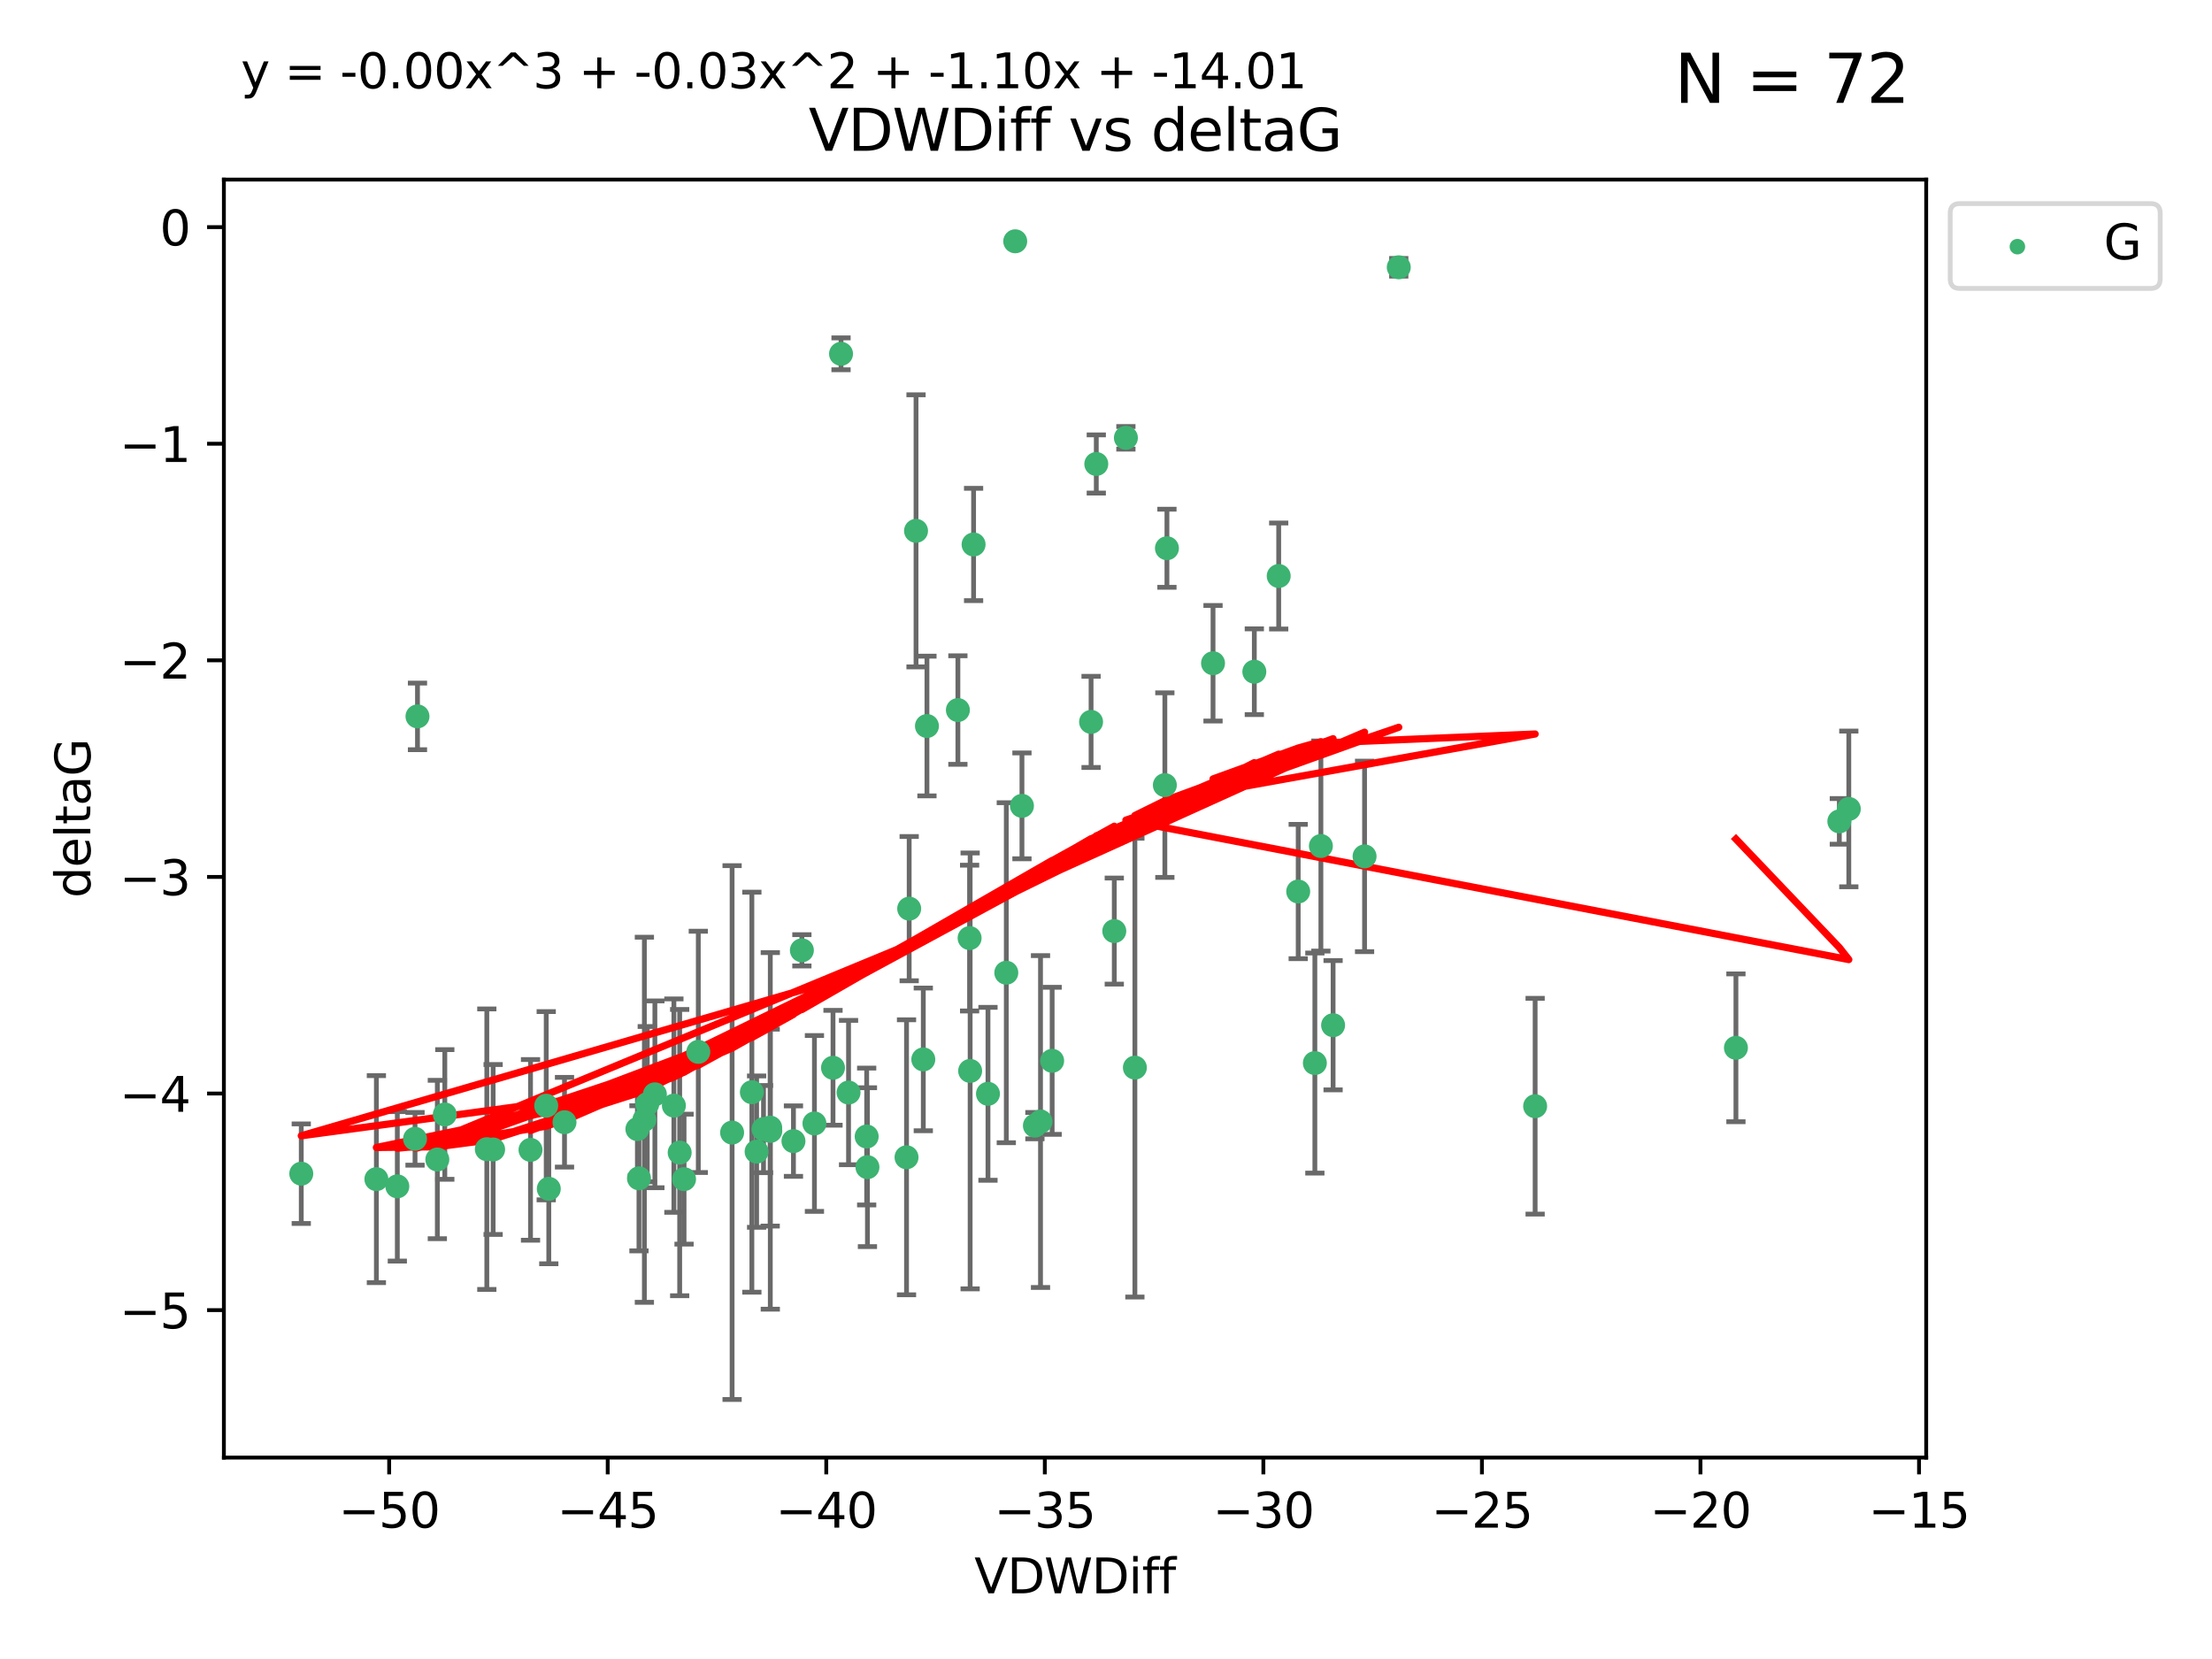 <?xml version="1.0" encoding="utf-8" standalone="no"?>
<!DOCTYPE svg PUBLIC "-//W3C//DTD SVG 1.1//EN"
  "http://www.w3.org/Graphics/SVG/1.1/DTD/svg11.dtd">
<svg xmlns:xlink="http://www.w3.org/1999/xlink" width="460.8pt" height="345.6pt" viewBox="0 0 460.8 345.6" xmlns="http://www.w3.org/2000/svg" version="1.1">
 <defs>
  <style type="text/css">*{stroke-linejoin: round; stroke-linecap: butt}</style>
 </defs>
 <g id="figure_1">
  <g id="patch_1">
   <path d="M 0 345.6 
L 460.8 345.6 
L 460.8 0 
L 0 0 
z
" style="fill: #ffffff"/>
  </g>
  <g id="axes_1">
   <g id="patch_2">
    <path d="M 46.64 303.64 
L 401.26 303.64 
L 401.26 37.411 
L 46.64 37.411 
z
" style="fill: #ffffff"/>
   </g>
   <g id="PathCollection_1">
    <defs>
     <path id="ma8b6a84074" d="M 0 1.118 
C 0.297 1.118 0.581 1 0.791 0.791 
C 1 0.581 1.118 0.297 1.118 0 
C 1.118 -0.297 1 -0.581 0.791 -0.791 
C 0.581 -1 0.297 -1.118 0 -1.118 
C -0.297 -1.118 -0.581 -1 -0.791 -0.791 
C -1 -0.581 -1.118 -0.297 -1.118 0 
C -1.118 0.297 -1 0.581 -0.791 0.791 
C -0.581 1 -0.297 1.118 0 1.118 
z
" style="stroke: #3cb371"/>
    </defs>
    <g clip-path="url(#pb85c76bda8)">
     <use xlink:href="#ma8b6a84074" x="132.782" y="235.21" style="fill: #3cb371; stroke: #3cb371"/>
     <use xlink:href="#ma8b6a84074" x="78.408" y="245.636" style="fill: #3cb371; stroke: #3cb371"/>
     <use xlink:href="#ma8b6a84074" x="91.105" y="241.546" style="fill: #3cb371; stroke: #3cb371"/>
     <use xlink:href="#ma8b6a84074" x="101.413" y="239.396" style="fill: #3cb371; stroke: #3cb371"/>
     <use xlink:href="#ma8b6a84074" x="136.425" y="227.969" style="fill: #3cb371; stroke: #3cb371"/>
     <use xlink:href="#ma8b6a84074" x="159.054" y="235.209" style="fill: #3cb371; stroke: #3cb371"/>
     <use xlink:href="#ma8b6a84074" x="180.704" y="243.14" style="fill: #3cb371; stroke: #3cb371"/>
     <use xlink:href="#ma8b6a84074" x="62.759" y="244.499" style="fill: #3cb371; stroke: #3cb371"/>
     <use xlink:href="#ma8b6a84074" x="134.834" y="230.01" style="fill: #3cb371; stroke: #3cb371"/>
     <use xlink:href="#ma8b6a84074" x="133.108" y="245.465" style="fill: #3cb371; stroke: #3cb371"/>
     <use xlink:href="#ma8b6a84074" x="102.727" y="239.458" style="fill: #3cb371; stroke: #3cb371"/>
     <use xlink:href="#ma8b6a84074" x="82.77" y="247.139" style="fill: #3cb371; stroke: #3cb371"/>
     <use xlink:href="#ma8b6a84074" x="145.469" y="219.121" style="fill: #3cb371; stroke: #3cb371"/>
     <use xlink:href="#ma8b6a84074" x="173.531" y="222.438" style="fill: #3cb371; stroke: #3cb371"/>
     <use xlink:href="#ma8b6a84074" x="152.509" y="235.937" style="fill: #3cb371; stroke: #3cb371"/>
     <use xlink:href="#ma8b6a84074" x="117.598" y="233.778" style="fill: #3cb371; stroke: #3cb371"/>
     <use xlink:href="#ma8b6a84074" x="160.446" y="234.902" style="fill: #3cb371; stroke: #3cb371"/>
     <use xlink:href="#ma8b6a84074" x="180.544" y="236.757" style="fill: #3cb371; stroke: #3cb371"/>
     <use xlink:href="#ma8b6a84074" x="188.846" y="241.086" style="fill: #3cb371; stroke: #3cb371"/>
     <use xlink:href="#ma8b6a84074" x="110.516" y="239.542" style="fill: #3cb371; stroke: #3cb371"/>
     <use xlink:href="#ma8b6a84074" x="140.384" y="230.321" style="fill: #3cb371; stroke: #3cb371"/>
     <use xlink:href="#ma8b6a84074" x="160.468" y="235.588" style="fill: #3cb371; stroke: #3cb371"/>
     <use xlink:href="#ma8b6a84074" x="156.628" y="227.525" style="fill: #3cb371; stroke: #3cb371"/>
     <use xlink:href="#ma8b6a84074" x="165.291" y="237.715" style="fill: #3cb371; stroke: #3cb371"/>
     <use xlink:href="#ma8b6a84074" x="92.662" y="232.165" style="fill: #3cb371; stroke: #3cb371"/>
     <use xlink:href="#ma8b6a84074" x="157.616" y="239.905" style="fill: #3cb371; stroke: #3cb371"/>
     <use xlink:href="#ma8b6a84074" x="86.97" y="149.237" style="fill: #3cb371; stroke: #3cb371"/>
     <use xlink:href="#ma8b6a84074" x="190.825" y="110.585" style="fill: #3cb371; stroke: #3cb371"/>
     <use xlink:href="#ma8b6a84074" x="141.59" y="240.11" style="fill: #3cb371; stroke: #3cb371"/>
     <use xlink:href="#ma8b6a84074" x="86.459" y="237.234" style="fill: #3cb371; stroke: #3cb371"/>
     <use xlink:href="#ma8b6a84074" x="113.788" y="230.339" style="fill: #3cb371; stroke: #3cb371"/>
     <use xlink:href="#ma8b6a84074" x="114.323" y="247.646" style="fill: #3cb371; stroke: #3cb371"/>
     <use xlink:href="#ma8b6a84074" x="142.501" y="245.638" style="fill: #3cb371; stroke: #3cb371"/>
     <use xlink:href="#ma8b6a84074" x="219.181" y="220.986" style="fill: #3cb371; stroke: #3cb371"/>
     <use xlink:href="#ma8b6a84074" x="201.986" y="195.418" style="fill: #3cb371; stroke: #3cb371"/>
     <use xlink:href="#ma8b6a84074" x="232.125" y="193.962" style="fill: #3cb371; stroke: #3cb371"/>
     <use xlink:href="#ma8b6a84074" x="216.758" y="233.64" style="fill: #3cb371; stroke: #3cb371"/>
     <use xlink:href="#ma8b6a84074" x="175.202" y="73.708" style="fill: #3cb371; stroke: #3cb371"/>
     <use xlink:href="#ma8b6a84074" x="215.589" y="234.491" style="fill: #3cb371; stroke: #3cb371"/>
     <use xlink:href="#ma8b6a84074" x="169.662" y="234.039" style="fill: #3cb371; stroke: #3cb371"/>
     <use xlink:href="#ma8b6a84074" x="134.236" y="233.267" style="fill: #3cb371; stroke: #3cb371"/>
     <use xlink:href="#ma8b6a84074" x="202.816" y="113.426" style="fill: #3cb371; stroke: #3cb371"/>
     <use xlink:href="#ma8b6a84074" x="205.814" y="227.86" style="fill: #3cb371; stroke: #3cb371"/>
     <use xlink:href="#ma8b6a84074" x="261.299" y="139.931" style="fill: #3cb371; stroke: #3cb371"/>
     <use xlink:href="#ma8b6a84074" x="176.769" y="227.599" style="fill: #3cb371; stroke: #3cb371"/>
     <use xlink:href="#ma8b6a84074" x="212.891" y="167.877" style="fill: #3cb371; stroke: #3cb371"/>
     <use xlink:href="#ma8b6a84074" x="209.63" y="202.635" style="fill: #3cb371; stroke: #3cb371"/>
     <use xlink:href="#ma8b6a84074" x="211.489" y="50.266" style="fill: #3cb371; stroke: #3cb371"/>
     <use xlink:href="#ma8b6a84074" x="284.265" y="178.402" style="fill: #3cb371; stroke: #3cb371"/>
     <use xlink:href="#ma8b6a84074" x="199.546" y="147.918" style="fill: #3cb371; stroke: #3cb371"/>
     <use xlink:href="#ma8b6a84074" x="202.098" y="223.093" style="fill: #3cb371; stroke: #3cb371"/>
     <use xlink:href="#ma8b6a84074" x="227.29" y="150.385" style="fill: #3cb371; stroke: #3cb371"/>
     <use xlink:href="#ma8b6a84074" x="193.1" y="151.245" style="fill: #3cb371; stroke: #3cb371"/>
     <use xlink:href="#ma8b6a84074" x="167.047" y="197.967" style="fill: #3cb371; stroke: #3cb371"/>
     <use xlink:href="#ma8b6a84074" x="243.094" y="114.208" style="fill: #3cb371; stroke: #3cb371"/>
     <use xlink:href="#ma8b6a84074" x="236.417" y="222.403" style="fill: #3cb371; stroke: #3cb371"/>
     <use xlink:href="#ma8b6a84074" x="266.378" y="119.992" style="fill: #3cb371; stroke: #3cb371"/>
     <use xlink:href="#ma8b6a84074" x="189.399" y="189.289" style="fill: #3cb371; stroke: #3cb371"/>
     <use xlink:href="#ma8b6a84074" x="192.34" y="220.694" style="fill: #3cb371; stroke: #3cb371"/>
     <use xlink:href="#ma8b6a84074" x="275.166" y="176.241" style="fill: #3cb371; stroke: #3cb371"/>
     <use xlink:href="#ma8b6a84074" x="252.696" y="138.164" style="fill: #3cb371; stroke: #3cb371"/>
     <use xlink:href="#ma8b6a84074" x="270.44" y="185.719" style="fill: #3cb371; stroke: #3cb371"/>
     <use xlink:href="#ma8b6a84074" x="273.911" y="221.454" style="fill: #3cb371; stroke: #3cb371"/>
     <use xlink:href="#ma8b6a84074" x="319.797" y="230.443" style="fill: #3cb371; stroke: #3cb371"/>
     <use xlink:href="#ma8b6a84074" x="242.661" y="163.553" style="fill: #3cb371; stroke: #3cb371"/>
     <use xlink:href="#ma8b6a84074" x="277.708" y="213.569" style="fill: #3cb371; stroke: #3cb371"/>
     <use xlink:href="#ma8b6a84074" x="228.377" y="96.654" style="fill: #3cb371; stroke: #3cb371"/>
     <use xlink:href="#ma8b6a84074" x="291.388" y="55.682" style="fill: #3cb371; stroke: #3cb371"/>
     <use xlink:href="#ma8b6a84074" x="234.545" y="91.203" style="fill: #3cb371; stroke: #3cb371"/>
     <use xlink:href="#ma8b6a84074" x="385.141" y="168.513" style="fill: #3cb371; stroke: #3cb371"/>
     <use xlink:href="#ma8b6a84074" x="383.166" y="171.107" style="fill: #3cb371; stroke: #3cb371"/>
     <use xlink:href="#ma8b6a84074" x="361.626" y="218.278" style="fill: #3cb371; stroke: #3cb371"/>
    </g>
   </g>
   <g id="matplotlib.axis_1">
    <g id="xtick_1">
     <g id="line2d_1">
      <defs>
       <path id="m6a1c827007" d="M 0 0 
L 0 3.5 
" style="stroke: #000000; stroke-width: 0.8"/>
      </defs>
      <g>
       <use xlink:href="#m6a1c827007" x="81.071" y="303.64" style="stroke: #000000; stroke-width: 0.8"/>
      </g>
     </g>
     <g id="text_1">
      <!-- −50 -->
      <g transform="translate(70.519 318.238)scale(0.1 -0.1)">
       <defs>
        <path id="DejaVuSans-2212" d="M 678 2272 
L 4684 2272 
L 4684 1741 
L 678 1741 
L 678 2272 
z
" transform="scale(0.016)"/>
        <path id="DejaVuSans-35" d="M 691 4666 
L 3169 4666 
L 3169 4134 
L 1269 4134 
L 1269 2991 
Q 1406 3038 1543 3061 
Q 1681 3084 1819 3084 
Q 2600 3084 3056 2656 
Q 3513 2228 3513 1497 
Q 3513 744 3044 326 
Q 2575 -91 1722 -91 
Q 1428 -91 1123 -41 
Q 819 9 494 109 
L 494 744 
Q 775 591 1075 516 
Q 1375 441 1709 441 
Q 2250 441 2565 725 
Q 2881 1009 2881 1497 
Q 2881 1984 2565 2268 
Q 2250 2553 1709 2553 
Q 1456 2553 1204 2497 
Q 953 2441 691 2322 
L 691 4666 
z
" transform="scale(0.016)"/>
        <path id="DejaVuSans-30" d="M 2034 4250 
Q 1547 4250 1301 3770 
Q 1056 3291 1056 2328 
Q 1056 1369 1301 889 
Q 1547 409 2034 409 
Q 2525 409 2770 889 
Q 3016 1369 3016 2328 
Q 3016 3291 2770 3770 
Q 2525 4250 2034 4250 
z
M 2034 4750 
Q 2819 4750 3233 4129 
Q 3647 3509 3647 2328 
Q 3647 1150 3233 529 
Q 2819 -91 2034 -91 
Q 1250 -91 836 529 
Q 422 1150 422 2328 
Q 422 3509 836 4129 
Q 1250 4750 2034 4750 
z
" transform="scale(0.016)"/>
       </defs>
       <use xlink:href="#DejaVuSans-2212"/>
       <use xlink:href="#DejaVuSans-35" x="83.789"/>
       <use xlink:href="#DejaVuSans-30" x="147.412"/>
      </g>
     </g>
    </g>
    <g id="xtick_2">
     <g id="line2d_2">
      <g>
       <use xlink:href="#m6a1c827007" x="126.6" y="303.64" style="stroke: #000000; stroke-width: 0.8"/>
      </g>
     </g>
     <g id="text_2">
      <!-- −45 -->
      <g transform="translate(116.047 318.238)scale(0.1 -0.1)">
       <defs>
        <path id="DejaVuSans-34" d="M 2419 4116 
L 825 1625 
L 2419 1625 
L 2419 4116 
z
M 2253 4666 
L 3047 4666 
L 3047 1625 
L 3713 1625 
L 3713 1100 
L 3047 1100 
L 3047 0 
L 2419 0 
L 2419 1100 
L 313 1100 
L 313 1709 
L 2253 4666 
z
" transform="scale(0.016)"/>
       </defs>
       <use xlink:href="#DejaVuSans-2212"/>
       <use xlink:href="#DejaVuSans-34" x="83.789"/>
       <use xlink:href="#DejaVuSans-35" x="147.412"/>
      </g>
     </g>
    </g>
    <g id="xtick_3">
     <g id="line2d_3">
      <g>
       <use xlink:href="#m6a1c827007" x="172.128" y="303.64" style="stroke: #000000; stroke-width: 0.8"/>
      </g>
     </g>
     <g id="text_3">
      <!-- −40 -->
      <g transform="translate(161.576 318.238)scale(0.1 -0.1)">
       <use xlink:href="#DejaVuSans-2212"/>
       <use xlink:href="#DejaVuSans-34" x="83.789"/>
       <use xlink:href="#DejaVuSans-30" x="147.412"/>
      </g>
     </g>
    </g>
    <g id="xtick_4">
     <g id="line2d_4">
      <g>
       <use xlink:href="#m6a1c827007" x="217.656" y="303.64" style="stroke: #000000; stroke-width: 0.8"/>
      </g>
     </g>
     <g id="text_4">
      <!-- −35 -->
      <g transform="translate(207.104 318.238)scale(0.1 -0.1)">
       <defs>
        <path id="DejaVuSans-33" d="M 2597 2516 
Q 3050 2419 3304 2112 
Q 3559 1806 3559 1356 
Q 3559 666 3084 287 
Q 2609 -91 1734 -91 
Q 1441 -91 1130 -33 
Q 819 25 488 141 
L 488 750 
Q 750 597 1062 519 
Q 1375 441 1716 441 
Q 2309 441 2620 675 
Q 2931 909 2931 1356 
Q 2931 1769 2642 2001 
Q 2353 2234 1838 2234 
L 1294 2234 
L 1294 2753 
L 1863 2753 
Q 2328 2753 2575 2939 
Q 2822 3125 2822 3475 
Q 2822 3834 2567 4026 
Q 2313 4219 1838 4219 
Q 1578 4219 1281 4162 
Q 984 4106 628 3988 
L 628 4550 
Q 988 4650 1302 4700 
Q 1616 4750 1894 4750 
Q 2613 4750 3031 4423 
Q 3450 4097 3450 3541 
Q 3450 3153 3228 2886 
Q 3006 2619 2597 2516 
z
" transform="scale(0.016)"/>
       </defs>
       <use xlink:href="#DejaVuSans-2212"/>
       <use xlink:href="#DejaVuSans-33" x="83.789"/>
       <use xlink:href="#DejaVuSans-35" x="147.412"/>
      </g>
     </g>
    </g>
    <g id="xtick_5">
     <g id="line2d_5">
      <g>
       <use xlink:href="#m6a1c827007" x="263.184" y="303.64" style="stroke: #000000; stroke-width: 0.8"/>
      </g>
     </g>
     <g id="text_5">
      <!-- −30 -->
      <g transform="translate(252.632 318.238)scale(0.1 -0.1)">
       <use xlink:href="#DejaVuSans-2212"/>
       <use xlink:href="#DejaVuSans-33" x="83.789"/>
       <use xlink:href="#DejaVuSans-30" x="147.412"/>
      </g>
     </g>
    </g>
    <g id="xtick_6">
     <g id="line2d_6">
      <g>
       <use xlink:href="#m6a1c827007" x="308.713" y="303.64" style="stroke: #000000; stroke-width: 0.8"/>
      </g>
     </g>
     <g id="text_6">
      <!-- −25 -->
      <g transform="translate(298.16 318.238)scale(0.1 -0.1)">
       <defs>
        <path id="DejaVuSans-32" d="M 1228 531 
L 3431 531 
L 3431 0 
L 469 0 
L 469 531 
Q 828 903 1448 1529 
Q 2069 2156 2228 2338 
Q 2531 2678 2651 2914 
Q 2772 3150 2772 3378 
Q 2772 3750 2511 3984 
Q 2250 4219 1831 4219 
Q 1534 4219 1204 4116 
Q 875 4013 500 3803 
L 500 4441 
Q 881 4594 1212 4672 
Q 1544 4750 1819 4750 
Q 2544 4750 2975 4387 
Q 3406 4025 3406 3419 
Q 3406 3131 3298 2873 
Q 3191 2616 2906 2266 
Q 2828 2175 2409 1742 
Q 1991 1309 1228 531 
z
" transform="scale(0.016)"/>
       </defs>
       <use xlink:href="#DejaVuSans-2212"/>
       <use xlink:href="#DejaVuSans-32" x="83.789"/>
       <use xlink:href="#DejaVuSans-35" x="147.412"/>
      </g>
     </g>
    </g>
    <g id="xtick_7">
     <g id="line2d_7">
      <g>
       <use xlink:href="#m6a1c827007" x="354.241" y="303.64" style="stroke: #000000; stroke-width: 0.8"/>
      </g>
     </g>
     <g id="text_7">
      <!-- −20 -->
      <g transform="translate(343.689 318.238)scale(0.1 -0.1)">
       <use xlink:href="#DejaVuSans-2212"/>
       <use xlink:href="#DejaVuSans-32" x="83.789"/>
       <use xlink:href="#DejaVuSans-30" x="147.412"/>
      </g>
     </g>
    </g>
    <g id="xtick_8">
     <g id="line2d_8">
      <g>
       <use xlink:href="#m6a1c827007" x="399.769" y="303.64" style="stroke: #000000; stroke-width: 0.8"/>
      </g>
     </g>
     <g id="text_8">
      <!-- −15 -->
      <g transform="translate(389.217 318.238)scale(0.1 -0.1)">
       <defs>
        <path id="DejaVuSans-31" d="M 794 531 
L 1825 531 
L 1825 4091 
L 703 3866 
L 703 4441 
L 1819 4666 
L 2450 4666 
L 2450 531 
L 3481 531 
L 3481 0 
L 794 0 
L 794 531 
z
" transform="scale(0.016)"/>
       </defs>
       <use xlink:href="#DejaVuSans-2212"/>
       <use xlink:href="#DejaVuSans-31" x="83.789"/>
       <use xlink:href="#DejaVuSans-35" x="147.412"/>
      </g>
     </g>
    </g>
    <g id="text_9">
     <!-- VDWDiff -->
     <g transform="translate(202.977 331.917)scale(0.1 -0.1)">
      <defs>
       <path id="DejaVuSans-56" d="M 1831 0 
L 50 4666 
L 709 4666 
L 2188 738 
L 3669 4666 
L 4325 4666 
L 2547 0 
L 1831 0 
z
" transform="scale(0.016)"/>
       <path id="DejaVuSans-44" d="M 1259 4147 
L 1259 519 
L 2022 519 
Q 2988 519 3436 956 
Q 3884 1394 3884 2338 
Q 3884 3275 3436 3711 
Q 2988 4147 2022 4147 
L 1259 4147 
z
M 628 4666 
L 1925 4666 
Q 3281 4666 3915 4102 
Q 4550 3538 4550 2338 
Q 4550 1131 3912 565 
Q 3275 0 1925 0 
L 628 0 
L 628 4666 
z
" transform="scale(0.016)"/>
       <path id="DejaVuSans-57" d="M 213 4666 
L 850 4666 
L 1831 722 
L 2809 4666 
L 3519 4666 
L 4500 722 
L 5478 4666 
L 6119 4666 
L 4947 0 
L 4153 0 
L 3169 4050 
L 2175 0 
L 1381 0 
L 213 4666 
z
" transform="scale(0.016)"/>
       <path id="DejaVuSans-69" d="M 603 3500 
L 1178 3500 
L 1178 0 
L 603 0 
L 603 3500 
z
M 603 4863 
L 1178 4863 
L 1178 4134 
L 603 4134 
L 603 4863 
z
" transform="scale(0.016)"/>
       <path id="DejaVuSans-66" d="M 2375 4863 
L 2375 4384 
L 1825 4384 
Q 1516 4384 1395 4259 
Q 1275 4134 1275 3809 
L 1275 3500 
L 2222 3500 
L 2222 3053 
L 1275 3053 
L 1275 0 
L 697 0 
L 697 3053 
L 147 3053 
L 147 3500 
L 697 3500 
L 697 3744 
Q 697 4328 969 4595 
Q 1241 4863 1831 4863 
L 2375 4863 
z
" transform="scale(0.016)"/>
      </defs>
      <use xlink:href="#DejaVuSans-56"/>
      <use xlink:href="#DejaVuSans-44" x="68.408"/>
      <use xlink:href="#DejaVuSans-57" x="145.41"/>
      <use xlink:href="#DejaVuSans-44" x="244.287"/>
      <use xlink:href="#DejaVuSans-69" x="321.289"/>
      <use xlink:href="#DejaVuSans-66" x="349.072"/>
      <use xlink:href="#DejaVuSans-66" x="384.277"/>
     </g>
    </g>
   </g>
   <g id="matplotlib.axis_2">
    <g id="ytick_1">
     <g id="line2d_9">
      <defs>
       <path id="m1315c67995" d="M 0 0 
L -3.5 0 
" style="stroke: #000000; stroke-width: 0.8"/>
      </defs>
      <g>
       <use xlink:href="#m1315c67995" x="46.64" y="272.918" style="stroke: #000000; stroke-width: 0.8"/>
      </g>
     </g>
     <g id="text_10">
      <!-- −5 -->
      <g transform="translate(24.898 276.717)scale(0.1 -0.1)">
       <use xlink:href="#DejaVuSans-2212"/>
       <use xlink:href="#DejaVuSans-35" x="83.789"/>
      </g>
     </g>
    </g>
    <g id="ytick_2">
     <g id="line2d_10">
      <g>
       <use xlink:href="#m1315c67995" x="46.64" y="227.798" style="stroke: #000000; stroke-width: 0.8"/>
      </g>
     </g>
     <g id="text_11">
      <!-- −4 -->
      <g transform="translate(24.898 231.598)scale(0.1 -0.1)">
       <use xlink:href="#DejaVuSans-2212"/>
       <use xlink:href="#DejaVuSans-34" x="83.789"/>
      </g>
     </g>
    </g>
    <g id="ytick_3">
     <g id="line2d_11">
      <g>
       <use xlink:href="#m1315c67995" x="46.64" y="182.678" style="stroke: #000000; stroke-width: 0.8"/>
      </g>
     </g>
     <g id="text_12">
      <!-- −3 -->
      <g transform="translate(24.898 186.478)scale(0.1 -0.1)">
       <use xlink:href="#DejaVuSans-2212"/>
       <use xlink:href="#DejaVuSans-33" x="83.789"/>
      </g>
     </g>
    </g>
    <g id="ytick_4">
     <g id="line2d_12">
      <g>
       <use xlink:href="#m1315c67995" x="46.64" y="137.559" style="stroke: #000000; stroke-width: 0.8"/>
      </g>
     </g>
     <g id="text_13">
      <!-- −2 -->
      <g transform="translate(24.898 141.358)scale(0.1 -0.1)">
       <use xlink:href="#DejaVuSans-2212"/>
       <use xlink:href="#DejaVuSans-32" x="83.789"/>
      </g>
     </g>
    </g>
    <g id="ytick_5">
     <g id="line2d_13">
      <g>
       <use xlink:href="#m1315c67995" x="46.64" y="92.439" style="stroke: #000000; stroke-width: 0.8"/>
      </g>
     </g>
     <g id="text_14">
      <!-- −1 -->
      <g transform="translate(24.898 96.238)scale(0.1 -0.1)">
       <use xlink:href="#DejaVuSans-2212"/>
       <use xlink:href="#DejaVuSans-31" x="83.789"/>
      </g>
     </g>
    </g>
    <g id="ytick_6">
     <g id="line2d_14">
      <g>
       <use xlink:href="#m1315c67995" x="46.64" y="47.319" style="stroke: #000000; stroke-width: 0.8"/>
      </g>
     </g>
     <g id="text_15">
      <!-- 0 -->
      <g transform="translate(33.278 51.118)scale(0.1 -0.1)">
       <use xlink:href="#DejaVuSans-30"/>
      </g>
     </g>
    </g>
    <g id="text_16">
     <!-- deltaG -->
     <g transform="translate(18.818 187.064)rotate(-90)scale(0.1 -0.1)">
      <defs>
       <path id="DejaVuSans-64" d="M 2906 2969 
L 2906 4863 
L 3481 4863 
L 3481 0 
L 2906 0 
L 2906 525 
Q 2725 213 2448 61 
Q 2172 -91 1784 -91 
Q 1150 -91 751 415 
Q 353 922 353 1747 
Q 353 2572 751 3078 
Q 1150 3584 1784 3584 
Q 2172 3584 2448 3432 
Q 2725 3281 2906 2969 
z
M 947 1747 
Q 947 1113 1208 752 
Q 1469 391 1925 391 
Q 2381 391 2643 752 
Q 2906 1113 2906 1747 
Q 2906 2381 2643 2742 
Q 2381 3103 1925 3103 
Q 1469 3103 1208 2742 
Q 947 2381 947 1747 
z
" transform="scale(0.016)"/>
       <path id="DejaVuSans-65" d="M 3597 1894 
L 3597 1613 
L 953 1613 
Q 991 1019 1311 708 
Q 1631 397 2203 397 
Q 2534 397 2845 478 
Q 3156 559 3463 722 
L 3463 178 
Q 3153 47 2828 -22 
Q 2503 -91 2169 -91 
Q 1331 -91 842 396 
Q 353 884 353 1716 
Q 353 2575 817 3079 
Q 1281 3584 2069 3584 
Q 2775 3584 3186 3129 
Q 3597 2675 3597 1894 
z
M 3022 2063 
Q 3016 2534 2758 2815 
Q 2500 3097 2075 3097 
Q 1594 3097 1305 2825 
Q 1016 2553 972 2059 
L 3022 2063 
z
" transform="scale(0.016)"/>
       <path id="DejaVuSans-6c" d="M 603 4863 
L 1178 4863 
L 1178 0 
L 603 0 
L 603 4863 
z
" transform="scale(0.016)"/>
       <path id="DejaVuSans-74" d="M 1172 4494 
L 1172 3500 
L 2356 3500 
L 2356 3053 
L 1172 3053 
L 1172 1153 
Q 1172 725 1289 603 
Q 1406 481 1766 481 
L 2356 481 
L 2356 0 
L 1766 0 
Q 1100 0 847 248 
Q 594 497 594 1153 
L 594 3053 
L 172 3053 
L 172 3500 
L 594 3500 
L 594 4494 
L 1172 4494 
z
" transform="scale(0.016)"/>
       <path id="DejaVuSans-61" d="M 2194 1759 
Q 1497 1759 1228 1600 
Q 959 1441 959 1056 
Q 959 750 1161 570 
Q 1363 391 1709 391 
Q 2188 391 2477 730 
Q 2766 1069 2766 1631 
L 2766 1759 
L 2194 1759 
z
M 3341 1997 
L 3341 0 
L 2766 0 
L 2766 531 
Q 2569 213 2275 61 
Q 1981 -91 1556 -91 
Q 1019 -91 701 211 
Q 384 513 384 1019 
Q 384 1609 779 1909 
Q 1175 2209 1959 2209 
L 2766 2209 
L 2766 2266 
Q 2766 2663 2505 2880 
Q 2244 3097 1772 3097 
Q 1472 3097 1187 3025 
Q 903 2953 641 2809 
L 641 3341 
Q 956 3463 1253 3523 
Q 1550 3584 1831 3584 
Q 2591 3584 2966 3190 
Q 3341 2797 3341 1997 
z
" transform="scale(0.016)"/>
       <path id="DejaVuSans-47" d="M 3809 666 
L 3809 1919 
L 2778 1919 
L 2778 2438 
L 4434 2438 
L 4434 434 
Q 4069 175 3628 42 
Q 3188 -91 2688 -91 
Q 1594 -91 976 548 
Q 359 1188 359 2328 
Q 359 3472 976 4111 
Q 1594 4750 2688 4750 
Q 3144 4750 3555 4637 
Q 3966 4525 4313 4306 
L 4313 3634 
Q 3963 3931 3569 4081 
Q 3175 4231 2741 4231 
Q 1884 4231 1454 3753 
Q 1025 3275 1025 2328 
Q 1025 1384 1454 906 
Q 1884 428 2741 428 
Q 3075 428 3337 486 
Q 3600 544 3809 666 
z
" transform="scale(0.016)"/>
      </defs>
      <use xlink:href="#DejaVuSans-64"/>
      <use xlink:href="#DejaVuSans-65" x="63.477"/>
      <use xlink:href="#DejaVuSans-6c" x="125"/>
      <use xlink:href="#DejaVuSans-74" x="152.783"/>
      <use xlink:href="#DejaVuSans-61" x="191.992"/>
      <use xlink:href="#DejaVuSans-47" x="253.271"/>
     </g>
    </g>
   </g>
   <g id="LineCollection_1">
    <path d="M 132.782 244.896 
L 132.782 225.523 
" clip-path="url(#pb85c76bda8)" style="fill: none; stroke: #696969"/>
    <path d="M 78.408 267.198 
L 78.408 224.073 
" clip-path="url(#pb85c76bda8)" style="fill: none; stroke: #696969"/>
    <path d="M 91.105 258.042 
L 91.105 225.051 
" clip-path="url(#pb85c76bda8)" style="fill: none; stroke: #696969"/>
    <path d="M 101.413 268.614 
L 101.413 210.178 
" clip-path="url(#pb85c76bda8)" style="fill: none; stroke: #696969"/>
    <path d="M 136.425 247.429 
L 136.425 208.509 
" clip-path="url(#pb85c76bda8)" style="fill: none; stroke: #696969"/>
    <path d="M 159.054 244.293 
L 159.054 226.126 
" clip-path="url(#pb85c76bda8)" style="fill: none; stroke: #696969"/>
    <path d="M 180.704 259.685 
L 180.704 226.595 
" clip-path="url(#pb85c76bda8)" style="fill: none; stroke: #696969"/>
    <path d="M 62.759 254.873 
L 62.759 234.125 
" clip-path="url(#pb85c76bda8)" style="fill: none; stroke: #696969"/>
    <path d="M 134.834 246.181 
L 134.834 213.838 
" clip-path="url(#pb85c76bda8)" style="fill: none; stroke: #696969"/>
    <path d="M 133.108 260.581 
L 133.108 230.349 
" clip-path="url(#pb85c76bda8)" style="fill: none; stroke: #696969"/>
    <path d="M 102.727 257.155 
L 102.727 221.76 
" clip-path="url(#pb85c76bda8)" style="fill: none; stroke: #696969"/>
    <path d="M 82.77 262.704 
L 82.77 231.574 
" clip-path="url(#pb85c76bda8)" style="fill: none; stroke: #696969"/>
    <path d="M 145.469 244.252 
L 145.469 193.99 
" clip-path="url(#pb85c76bda8)" style="fill: none; stroke: #696969"/>
    <path d="M 173.531 234.399 
L 173.531 210.477 
" clip-path="url(#pb85c76bda8)" style="fill: none; stroke: #696969"/>
    <path d="M 152.509 291.539 
L 152.509 180.336 
" clip-path="url(#pb85c76bda8)" style="fill: none; stroke: #696969"/>
    <path d="M 117.598 243.123 
L 117.598 224.432 
" clip-path="url(#pb85c76bda8)" style="fill: none; stroke: #696969"/>
    <path d="M 160.446 255.409 
L 160.446 214.396 
" clip-path="url(#pb85c76bda8)" style="fill: none; stroke: #696969"/>
    <path d="M 180.544 251.01 
L 180.544 222.505 
" clip-path="url(#pb85c76bda8)" style="fill: none; stroke: #696969"/>
    <path d="M 188.846 269.728 
L 188.846 212.445 
" clip-path="url(#pb85c76bda8)" style="fill: none; stroke: #696969"/>
    <path d="M 110.516 258.359 
L 110.516 220.725 
" clip-path="url(#pb85c76bda8)" style="fill: none; stroke: #696969"/>
    <path d="M 140.384 252.551 
L 140.384 208.09 
" clip-path="url(#pb85c76bda8)" style="fill: none; stroke: #696969"/>
    <path d="M 160.468 272.729 
L 160.468 198.446 
" clip-path="url(#pb85c76bda8)" style="fill: none; stroke: #696969"/>
    <path d="M 156.628 269.191 
L 156.628 185.858 
" clip-path="url(#pb85c76bda8)" style="fill: none; stroke: #696969"/>
    <path d="M 165.291 245.053 
L 165.291 230.377 
" clip-path="url(#pb85c76bda8)" style="fill: none; stroke: #696969"/>
    <path d="M 92.662 245.672 
L 92.662 218.658 
" clip-path="url(#pb85c76bda8)" style="fill: none; stroke: #696969"/>
    <path d="M 157.616 255.67 
L 157.616 224.14 
" clip-path="url(#pb85c76bda8)" style="fill: none; stroke: #696969"/>
    <path d="M 86.97 156.175 
L 86.97 142.299 
" clip-path="url(#pb85c76bda8)" style="fill: none; stroke: #696969"/>
    <path d="M 190.825 138.926 
L 190.825 82.244 
" clip-path="url(#pb85c76bda8)" style="fill: none; stroke: #696969"/>
    <path d="M 141.59 269.924 
L 141.59 210.295 
" clip-path="url(#pb85c76bda8)" style="fill: none; stroke: #696969"/>
    <path d="M 86.459 242.726 
L 86.459 231.742 
" clip-path="url(#pb85c76bda8)" style="fill: none; stroke: #696969"/>
    <path d="M 113.788 249.949 
L 113.788 210.73 
" clip-path="url(#pb85c76bda8)" style="fill: none; stroke: #696969"/>
    <path d="M 114.323 263.264 
L 114.323 232.028 
" clip-path="url(#pb85c76bda8)" style="fill: none; stroke: #696969"/>
    <path d="M 142.501 259.171 
L 142.501 232.105 
" clip-path="url(#pb85c76bda8)" style="fill: none; stroke: #696969"/>
    <path d="M 219.181 236.302 
L 219.181 205.67 
" clip-path="url(#pb85c76bda8)" style="fill: none; stroke: #696969"/>
    <path d="M 201.986 210.604 
L 201.986 180.232 
" clip-path="url(#pb85c76bda8)" style="fill: none; stroke: #696969"/>
    <path d="M 232.125 205.006 
L 232.125 182.917 
" clip-path="url(#pb85c76bda8)" style="fill: none; stroke: #696969"/>
    <path d="M 216.758 268.206 
L 216.758 199.074 
" clip-path="url(#pb85c76bda8)" style="fill: none; stroke: #696969"/>
    <path d="M 175.202 77.029 
L 175.202 70.387 
" clip-path="url(#pb85c76bda8)" style="fill: none; stroke: #696969"/>
    <path d="M 215.589 237.236 
L 215.589 231.747 
" clip-path="url(#pb85c76bda8)" style="fill: none; stroke: #696969"/>
    <path d="M 169.662 252.354 
L 169.662 215.723 
" clip-path="url(#pb85c76bda8)" style="fill: none; stroke: #696969"/>
    <path d="M 134.236 271.293 
L 134.236 195.242 
" clip-path="url(#pb85c76bda8)" style="fill: none; stroke: #696969"/>
    <path d="M 202.816 125.126 
L 202.816 101.726 
" clip-path="url(#pb85c76bda8)" style="fill: none; stroke: #696969"/>
    <path d="M 205.814 245.871 
L 205.814 209.849 
" clip-path="url(#pb85c76bda8)" style="fill: none; stroke: #696969"/>
    <path d="M 261.299 148.86 
L 261.299 131.003 
" clip-path="url(#pb85c76bda8)" style="fill: none; stroke: #696969"/>
    <path d="M 176.769 242.632 
L 176.769 212.565 
" clip-path="url(#pb85c76bda8)" style="fill: none; stroke: #696969"/>
    <path d="M 212.891 178.901 
L 212.891 156.854 
" clip-path="url(#pb85c76bda8)" style="fill: none; stroke: #696969"/>
    <path d="M 209.63 238.046 
L 209.63 167.224 
" clip-path="url(#pb85c76bda8)" style="fill: none; stroke: #696969"/>
    <path d="M 211.489 51.019 
L 211.489 49.513 
" clip-path="url(#pb85c76bda8)" style="fill: none; stroke: #696969"/>
    <path d="M 284.265 198.246 
L 284.265 158.558 
" clip-path="url(#pb85c76bda8)" style="fill: none; stroke: #696969"/>
    <path d="M 199.546 159.22 
L 199.546 136.615 
" clip-path="url(#pb85c76bda8)" style="fill: none; stroke: #696969"/>
    <path d="M 202.098 268.493 
L 202.098 177.694 
" clip-path="url(#pb85c76bda8)" style="fill: none; stroke: #696969"/>
    <path d="M 227.29 159.879 
L 227.29 140.89 
" clip-path="url(#pb85c76bda8)" style="fill: none; stroke: #696969"/>
    <path d="M 193.1 165.798 
L 193.1 136.692 
" clip-path="url(#pb85c76bda8)" style="fill: none; stroke: #696969"/>
    <path d="M 167.047 201.228 
L 167.047 194.707 
" clip-path="url(#pb85c76bda8)" style="fill: none; stroke: #696969"/>
    <path d="M 243.094 122.343 
L 243.094 106.074 
" clip-path="url(#pb85c76bda8)" style="fill: none; stroke: #696969"/>
    <path d="M 236.417 270.191 
L 236.417 174.614 
" clip-path="url(#pb85c76bda8)" style="fill: none; stroke: #696969"/>
    <path d="M 266.378 131.03 
L 266.378 108.954 
" clip-path="url(#pb85c76bda8)" style="fill: none; stroke: #696969"/>
    <path d="M 189.399 204.314 
L 189.399 174.263 
" clip-path="url(#pb85c76bda8)" style="fill: none; stroke: #696969"/>
    <path d="M 192.34 235.555 
L 192.34 205.832 
" clip-path="url(#pb85c76bda8)" style="fill: none; stroke: #696969"/>
    <path d="M 275.166 198.125 
L 275.166 154.357 
" clip-path="url(#pb85c76bda8)" style="fill: none; stroke: #696969"/>
    <path d="M 252.696 150.199 
L 252.696 126.129 
" clip-path="url(#pb85c76bda8)" style="fill: none; stroke: #696969"/>
    <path d="M 270.44 199.71 
L 270.44 171.727 
" clip-path="url(#pb85c76bda8)" style="fill: none; stroke: #696969"/>
    <path d="M 273.911 244.379 
L 273.911 198.529 
" clip-path="url(#pb85c76bda8)" style="fill: none; stroke: #696969"/>
    <path d="M 319.797 252.918 
L 319.797 207.968 
" clip-path="url(#pb85c76bda8)" style="fill: none; stroke: #696969"/>
    <path d="M 242.661 182.778 
L 242.661 144.329 
" clip-path="url(#pb85c76bda8)" style="fill: none; stroke: #696969"/>
    <path d="M 277.708 227.037 
L 277.708 200.101 
" clip-path="url(#pb85c76bda8)" style="fill: none; stroke: #696969"/>
    <path d="M 228.377 102.717 
L 228.377 90.592 
" clip-path="url(#pb85c76bda8)" style="fill: none; stroke: #696969"/>
    <path d="M 291.388 57.528 
L 291.388 53.836 
" clip-path="url(#pb85c76bda8)" style="fill: none; stroke: #696969"/>
    <path d="M 234.545 93.561 
L 234.545 88.845 
" clip-path="url(#pb85c76bda8)" style="fill: none; stroke: #696969"/>
    <path d="M 385.141 184.728 
L 385.141 152.299 
" clip-path="url(#pb85c76bda8)" style="fill: none; stroke: #696969"/>
    <path d="M 383.166 175.859 
L 383.166 166.355 
" clip-path="url(#pb85c76bda8)" style="fill: none; stroke: #696969"/>
    <path d="M 361.626 233.678 
L 361.626 202.879 
" clip-path="url(#pb85c76bda8)" style="fill: none; stroke: #696969"/>
   </g>
   <g id="line2d_15">
    <defs>
     <path id="mdd9b26de60" d="M 2 0 
L -2 -0 
" style="stroke: #696969"/>
    </defs>
    <g clip-path="url(#pb85c76bda8)">
     <use xlink:href="#mdd9b26de60" x="132.782" y="244.896" style="fill: #696969; stroke: #696969"/>
     <use xlink:href="#mdd9b26de60" x="78.408" y="267.198" style="fill: #696969; stroke: #696969"/>
     <use xlink:href="#mdd9b26de60" x="91.105" y="258.042" style="fill: #696969; stroke: #696969"/>
     <use xlink:href="#mdd9b26de60" x="101.413" y="268.614" style="fill: #696969; stroke: #696969"/>
     <use xlink:href="#mdd9b26de60" x="136.425" y="247.429" style="fill: #696969; stroke: #696969"/>
     <use xlink:href="#mdd9b26de60" x="159.054" y="244.293" style="fill: #696969; stroke: #696969"/>
     <use xlink:href="#mdd9b26de60" x="180.704" y="259.685" style="fill: #696969; stroke: #696969"/>
     <use xlink:href="#mdd9b26de60" x="62.759" y="254.873" style="fill: #696969; stroke: #696969"/>
     <use xlink:href="#mdd9b26de60" x="134.834" y="246.181" style="fill: #696969; stroke: #696969"/>
     <use xlink:href="#mdd9b26de60" x="133.108" y="260.581" style="fill: #696969; stroke: #696969"/>
     <use xlink:href="#mdd9b26de60" x="102.727" y="257.155" style="fill: #696969; stroke: #696969"/>
     <use xlink:href="#mdd9b26de60" x="82.77" y="262.704" style="fill: #696969; stroke: #696969"/>
     <use xlink:href="#mdd9b26de60" x="145.469" y="244.252" style="fill: #696969; stroke: #696969"/>
     <use xlink:href="#mdd9b26de60" x="173.531" y="234.399" style="fill: #696969; stroke: #696969"/>
     <use xlink:href="#mdd9b26de60" x="152.509" y="291.539" style="fill: #696969; stroke: #696969"/>
     <use xlink:href="#mdd9b26de60" x="117.598" y="243.123" style="fill: #696969; stroke: #696969"/>
     <use xlink:href="#mdd9b26de60" x="160.446" y="255.409" style="fill: #696969; stroke: #696969"/>
     <use xlink:href="#mdd9b26de60" x="180.544" y="251.01" style="fill: #696969; stroke: #696969"/>
     <use xlink:href="#mdd9b26de60" x="188.846" y="269.728" style="fill: #696969; stroke: #696969"/>
     <use xlink:href="#mdd9b26de60" x="110.516" y="258.359" style="fill: #696969; stroke: #696969"/>
     <use xlink:href="#mdd9b26de60" x="140.384" y="252.551" style="fill: #696969; stroke: #696969"/>
     <use xlink:href="#mdd9b26de60" x="160.468" y="272.729" style="fill: #696969; stroke: #696969"/>
     <use xlink:href="#mdd9b26de60" x="156.628" y="269.191" style="fill: #696969; stroke: #696969"/>
     <use xlink:href="#mdd9b26de60" x="165.291" y="245.053" style="fill: #696969; stroke: #696969"/>
     <use xlink:href="#mdd9b26de60" x="92.662" y="245.672" style="fill: #696969; stroke: #696969"/>
     <use xlink:href="#mdd9b26de60" x="157.616" y="255.67" style="fill: #696969; stroke: #696969"/>
     <use xlink:href="#mdd9b26de60" x="86.97" y="156.175" style="fill: #696969; stroke: #696969"/>
     <use xlink:href="#mdd9b26de60" x="190.825" y="138.926" style="fill: #696969; stroke: #696969"/>
     <use xlink:href="#mdd9b26de60" x="141.59" y="269.924" style="fill: #696969; stroke: #696969"/>
     <use xlink:href="#mdd9b26de60" x="86.459" y="242.726" style="fill: #696969; stroke: #696969"/>
     <use xlink:href="#mdd9b26de60" x="113.788" y="249.949" style="fill: #696969; stroke: #696969"/>
     <use xlink:href="#mdd9b26de60" x="114.323" y="263.264" style="fill: #696969; stroke: #696969"/>
     <use xlink:href="#mdd9b26de60" x="142.501" y="259.171" style="fill: #696969; stroke: #696969"/>
     <use xlink:href="#mdd9b26de60" x="219.181" y="236.302" style="fill: #696969; stroke: #696969"/>
     <use xlink:href="#mdd9b26de60" x="201.986" y="210.604" style="fill: #696969; stroke: #696969"/>
     <use xlink:href="#mdd9b26de60" x="232.125" y="205.006" style="fill: #696969; stroke: #696969"/>
     <use xlink:href="#mdd9b26de60" x="216.758" y="268.206" style="fill: #696969; stroke: #696969"/>
     <use xlink:href="#mdd9b26de60" x="175.202" y="77.029" style="fill: #696969; stroke: #696969"/>
     <use xlink:href="#mdd9b26de60" x="215.589" y="237.236" style="fill: #696969; stroke: #696969"/>
     <use xlink:href="#mdd9b26de60" x="169.662" y="252.354" style="fill: #696969; stroke: #696969"/>
     <use xlink:href="#mdd9b26de60" x="134.236" y="271.293" style="fill: #696969; stroke: #696969"/>
     <use xlink:href="#mdd9b26de60" x="202.816" y="125.126" style="fill: #696969; stroke: #696969"/>
     <use xlink:href="#mdd9b26de60" x="205.814" y="245.871" style="fill: #696969; stroke: #696969"/>
     <use xlink:href="#mdd9b26de60" x="261.299" y="148.86" style="fill: #696969; stroke: #696969"/>
     <use xlink:href="#mdd9b26de60" x="176.769" y="242.632" style="fill: #696969; stroke: #696969"/>
     <use xlink:href="#mdd9b26de60" x="212.891" y="178.901" style="fill: #696969; stroke: #696969"/>
     <use xlink:href="#mdd9b26de60" x="209.63" y="238.046" style="fill: #696969; stroke: #696969"/>
     <use xlink:href="#mdd9b26de60" x="211.489" y="51.019" style="fill: #696969; stroke: #696969"/>
     <use xlink:href="#mdd9b26de60" x="284.265" y="198.246" style="fill: #696969; stroke: #696969"/>
     <use xlink:href="#mdd9b26de60" x="199.546" y="159.22" style="fill: #696969; stroke: #696969"/>
     <use xlink:href="#mdd9b26de60" x="202.098" y="268.493" style="fill: #696969; stroke: #696969"/>
     <use xlink:href="#mdd9b26de60" x="227.29" y="159.879" style="fill: #696969; stroke: #696969"/>
     <use xlink:href="#mdd9b26de60" x="193.1" y="165.798" style="fill: #696969; stroke: #696969"/>
     <use xlink:href="#mdd9b26de60" x="167.047" y="201.228" style="fill: #696969; stroke: #696969"/>
     <use xlink:href="#mdd9b26de60" x="243.094" y="122.343" style="fill: #696969; stroke: #696969"/>
     <use xlink:href="#mdd9b26de60" x="236.417" y="270.191" style="fill: #696969; stroke: #696969"/>
     <use xlink:href="#mdd9b26de60" x="266.378" y="131.03" style="fill: #696969; stroke: #696969"/>
     <use xlink:href="#mdd9b26de60" x="189.399" y="204.314" style="fill: #696969; stroke: #696969"/>
     <use xlink:href="#mdd9b26de60" x="192.34" y="235.555" style="fill: #696969; stroke: #696969"/>
     <use xlink:href="#mdd9b26de60" x="275.166" y="198.125" style="fill: #696969; stroke: #696969"/>
     <use xlink:href="#mdd9b26de60" x="252.696" y="150.199" style="fill: #696969; stroke: #696969"/>
     <use xlink:href="#mdd9b26de60" x="270.44" y="199.71" style="fill: #696969; stroke: #696969"/>
     <use xlink:href="#mdd9b26de60" x="273.911" y="244.379" style="fill: #696969; stroke: #696969"/>
     <use xlink:href="#mdd9b26de60" x="319.797" y="252.918" style="fill: #696969; stroke: #696969"/>
     <use xlink:href="#mdd9b26de60" x="242.661" y="182.778" style="fill: #696969; stroke: #696969"/>
     <use xlink:href="#mdd9b26de60" x="277.708" y="227.037" style="fill: #696969; stroke: #696969"/>
     <use xlink:href="#mdd9b26de60" x="228.377" y="102.717" style="fill: #696969; stroke: #696969"/>
     <use xlink:href="#mdd9b26de60" x="291.388" y="57.528" style="fill: #696969; stroke: #696969"/>
     <use xlink:href="#mdd9b26de60" x="234.545" y="93.561" style="fill: #696969; stroke: #696969"/>
     <use xlink:href="#mdd9b26de60" x="385.141" y="184.728" style="fill: #696969; stroke: #696969"/>
     <use xlink:href="#mdd9b26de60" x="383.166" y="175.859" style="fill: #696969; stroke: #696969"/>
     <use xlink:href="#mdd9b26de60" x="361.626" y="233.678" style="fill: #696969; stroke: #696969"/>
    </g>
   </g>
   <g id="line2d_16">
    <g clip-path="url(#pb85c76bda8)">
     <use xlink:href="#mdd9b26de60" x="132.782" y="225.523" style="fill: #696969; stroke: #696969"/>
     <use xlink:href="#mdd9b26de60" x="78.408" y="224.073" style="fill: #696969; stroke: #696969"/>
     <use xlink:href="#mdd9b26de60" x="91.105" y="225.051" style="fill: #696969; stroke: #696969"/>
     <use xlink:href="#mdd9b26de60" x="101.413" y="210.178" style="fill: #696969; stroke: #696969"/>
     <use xlink:href="#mdd9b26de60" x="136.425" y="208.509" style="fill: #696969; stroke: #696969"/>
     <use xlink:href="#mdd9b26de60" x="159.054" y="226.126" style="fill: #696969; stroke: #696969"/>
     <use xlink:href="#mdd9b26de60" x="180.704" y="226.595" style="fill: #696969; stroke: #696969"/>
     <use xlink:href="#mdd9b26de60" x="62.759" y="234.125" style="fill: #696969; stroke: #696969"/>
     <use xlink:href="#mdd9b26de60" x="134.834" y="213.838" style="fill: #696969; stroke: #696969"/>
     <use xlink:href="#mdd9b26de60" x="133.108" y="230.349" style="fill: #696969; stroke: #696969"/>
     <use xlink:href="#mdd9b26de60" x="102.727" y="221.76" style="fill: #696969; stroke: #696969"/>
     <use xlink:href="#mdd9b26de60" x="82.77" y="231.574" style="fill: #696969; stroke: #696969"/>
     <use xlink:href="#mdd9b26de60" x="145.469" y="193.99" style="fill: #696969; stroke: #696969"/>
     <use xlink:href="#mdd9b26de60" x="173.531" y="210.477" style="fill: #696969; stroke: #696969"/>
     <use xlink:href="#mdd9b26de60" x="152.509" y="180.336" style="fill: #696969; stroke: #696969"/>
     <use xlink:href="#mdd9b26de60" x="117.598" y="224.432" style="fill: #696969; stroke: #696969"/>
     <use xlink:href="#mdd9b26de60" x="160.446" y="214.396" style="fill: #696969; stroke: #696969"/>
     <use xlink:href="#mdd9b26de60" x="180.544" y="222.505" style="fill: #696969; stroke: #696969"/>
     <use xlink:href="#mdd9b26de60" x="188.846" y="212.445" style="fill: #696969; stroke: #696969"/>
     <use xlink:href="#mdd9b26de60" x="110.516" y="220.725" style="fill: #696969; stroke: #696969"/>
     <use xlink:href="#mdd9b26de60" x="140.384" y="208.09" style="fill: #696969; stroke: #696969"/>
     <use xlink:href="#mdd9b26de60" x="160.468" y="198.446" style="fill: #696969; stroke: #696969"/>
     <use xlink:href="#mdd9b26de60" x="156.628" y="185.858" style="fill: #696969; stroke: #696969"/>
     <use xlink:href="#mdd9b26de60" x="165.291" y="230.377" style="fill: #696969; stroke: #696969"/>
     <use xlink:href="#mdd9b26de60" x="92.662" y="218.658" style="fill: #696969; stroke: #696969"/>
     <use xlink:href="#mdd9b26de60" x="157.616" y="224.14" style="fill: #696969; stroke: #696969"/>
     <use xlink:href="#mdd9b26de60" x="86.97" y="142.299" style="fill: #696969; stroke: #696969"/>
     <use xlink:href="#mdd9b26de60" x="190.825" y="82.244" style="fill: #696969; stroke: #696969"/>
     <use xlink:href="#mdd9b26de60" x="141.59" y="210.295" style="fill: #696969; stroke: #696969"/>
     <use xlink:href="#mdd9b26de60" x="86.459" y="231.742" style="fill: #696969; stroke: #696969"/>
     <use xlink:href="#mdd9b26de60" x="113.788" y="210.73" style="fill: #696969; stroke: #696969"/>
     <use xlink:href="#mdd9b26de60" x="114.323" y="232.028" style="fill: #696969; stroke: #696969"/>
     <use xlink:href="#mdd9b26de60" x="142.501" y="232.105" style="fill: #696969; stroke: #696969"/>
     <use xlink:href="#mdd9b26de60" x="219.181" y="205.67" style="fill: #696969; stroke: #696969"/>
     <use xlink:href="#mdd9b26de60" x="201.986" y="180.232" style="fill: #696969; stroke: #696969"/>
     <use xlink:href="#mdd9b26de60" x="232.125" y="182.917" style="fill: #696969; stroke: #696969"/>
     <use xlink:href="#mdd9b26de60" x="216.758" y="199.074" style="fill: #696969; stroke: #696969"/>
     <use xlink:href="#mdd9b26de60" x="175.202" y="70.387" style="fill: #696969; stroke: #696969"/>
     <use xlink:href="#mdd9b26de60" x="215.589" y="231.747" style="fill: #696969; stroke: #696969"/>
     <use xlink:href="#mdd9b26de60" x="169.662" y="215.723" style="fill: #696969; stroke: #696969"/>
     <use xlink:href="#mdd9b26de60" x="134.236" y="195.242" style="fill: #696969; stroke: #696969"/>
     <use xlink:href="#mdd9b26de60" x="202.816" y="101.726" style="fill: #696969; stroke: #696969"/>
     <use xlink:href="#mdd9b26de60" x="205.814" y="209.849" style="fill: #696969; stroke: #696969"/>
     <use xlink:href="#mdd9b26de60" x="261.299" y="131.003" style="fill: #696969; stroke: #696969"/>
     <use xlink:href="#mdd9b26de60" x="176.769" y="212.565" style="fill: #696969; stroke: #696969"/>
     <use xlink:href="#mdd9b26de60" x="212.891" y="156.854" style="fill: #696969; stroke: #696969"/>
     <use xlink:href="#mdd9b26de60" x="209.63" y="167.224" style="fill: #696969; stroke: #696969"/>
     <use xlink:href="#mdd9b26de60" x="211.489" y="49.513" style="fill: #696969; stroke: #696969"/>
     <use xlink:href="#mdd9b26de60" x="284.265" y="158.558" style="fill: #696969; stroke: #696969"/>
     <use xlink:href="#mdd9b26de60" x="199.546" y="136.615" style="fill: #696969; stroke: #696969"/>
     <use xlink:href="#mdd9b26de60" x="202.098" y="177.694" style="fill: #696969; stroke: #696969"/>
     <use xlink:href="#mdd9b26de60" x="227.29" y="140.89" style="fill: #696969; stroke: #696969"/>
     <use xlink:href="#mdd9b26de60" x="193.1" y="136.692" style="fill: #696969; stroke: #696969"/>
     <use xlink:href="#mdd9b26de60" x="167.047" y="194.707" style="fill: #696969; stroke: #696969"/>
     <use xlink:href="#mdd9b26de60" x="243.094" y="106.074" style="fill: #696969; stroke: #696969"/>
     <use xlink:href="#mdd9b26de60" x="236.417" y="174.614" style="fill: #696969; stroke: #696969"/>
     <use xlink:href="#mdd9b26de60" x="266.378" y="108.954" style="fill: #696969; stroke: #696969"/>
     <use xlink:href="#mdd9b26de60" x="189.399" y="174.263" style="fill: #696969; stroke: #696969"/>
     <use xlink:href="#mdd9b26de60" x="192.34" y="205.832" style="fill: #696969; stroke: #696969"/>
     <use xlink:href="#mdd9b26de60" x="275.166" y="154.357" style="fill: #696969; stroke: #696969"/>
     <use xlink:href="#mdd9b26de60" x="252.696" y="126.129" style="fill: #696969; stroke: #696969"/>
     <use xlink:href="#mdd9b26de60" x="270.44" y="171.727" style="fill: #696969; stroke: #696969"/>
     <use xlink:href="#mdd9b26de60" x="273.911" y="198.529" style="fill: #696969; stroke: #696969"/>
     <use xlink:href="#mdd9b26de60" x="319.797" y="207.968" style="fill: #696969; stroke: #696969"/>
     <use xlink:href="#mdd9b26de60" x="242.661" y="144.329" style="fill: #696969; stroke: #696969"/>
     <use xlink:href="#mdd9b26de60" x="277.708" y="200.101" style="fill: #696969; stroke: #696969"/>
     <use xlink:href="#mdd9b26de60" x="228.377" y="90.592" style="fill: #696969; stroke: #696969"/>
     <use xlink:href="#mdd9b26de60" x="291.388" y="53.836" style="fill: #696969; stroke: #696969"/>
     <use xlink:href="#mdd9b26de60" x="234.545" y="88.845" style="fill: #696969; stroke: #696969"/>
     <use xlink:href="#mdd9b26de60" x="385.141" y="152.299" style="fill: #696969; stroke: #696969"/>
     <use xlink:href="#mdd9b26de60" x="383.166" y="166.355" style="fill: #696969; stroke: #696969"/>
     <use xlink:href="#mdd9b26de60" x="361.626" y="202.879" style="fill: #696969; stroke: #696969"/>
    </g>
   </g>
   <g id="line2d_17">
    <path d="M 132.782 227.766 
L 78.408 239.044 
L 91.105 238.898 
L 101.413 237.538 
L 136.425 226.18 
L 159.054 214.812 
L 180.704 202.274 
L 62.759 236.608 
L 134.834 226.882 
L 133.108 227.627 
L 102.727 237.291 
L 82.77 239.196 
L 145.469 221.923 
L 173.531 206.542 
L 152.509 218.333 
L 117.598 233.444 
L 160.446 214.043 
L 180.544 202.369 
L 188.846 197.354 
L 110.516 235.508 
L 140.384 224.37 
L 160.468 214.031 
L 156.628 216.136 
L 165.291 211.319 
L 92.662 238.761 
L 157.616 215.599 
L 86.97 239.14 
L 190.825 196.153 
L 141.59 223.802 
L 86.459 239.157 
L 113.788 234.605 
L 114.323 234.449 
L 142.501 223.368 
L 219.181 179.245 
L 201.986 189.386 
L 232.125 172.114 
L 216.758 180.637 
L 175.202 205.555 
L 215.589 181.314 
L 169.662 208.805 
L 134.236 227.142 
L 202.816 188.886 
L 205.814 187.085 
L 261.299 158.868 
L 176.769 204.625 
L 212.891 182.889 
L 209.63 184.811 
L 211.489 183.713 
L 284.265 152.525 
L 199.546 190.86 
L 202.098 189.318 
L 227.29 174.71 
L 193.1 194.771 
L 167.047 210.315 
L 243.094 166.593 
L 236.417 169.888 
L 266.378 157.102 
L 189.399 197.019 
L 192.34 195.233 
L 275.166 154.515 
L 252.696 162.265 
L 270.44 155.829 
L 273.911 154.846 
L 319.797 152.911 
L 242.661 166.799 
L 277.708 153.885 
L 228.377 174.119 
L 291.388 151.505 
L 234.545 170.849 
L 385.141 199.9 
L 383.166 197.39 
L 361.626 174.787 
" clip-path="url(#pb85c76bda8)" style="fill: none; stroke: #ff0000; stroke-width: 1.5; stroke-linecap: square"/>
   </g>
   <g id="line2d_18">
    <defs>
     <path id="m808213df8f" d="M 0 2 
C 0.53 2 1.039 1.789 1.414 1.414 
C 1.789 1.039 2 0.53 2 0 
C 2 -0.53 1.789 -1.039 1.414 -1.414 
C 1.039 -1.789 0.53 -2 0 -2 
C -0.53 -2 -1.039 -1.789 -1.414 -1.414 
C -1.789 -1.039 -2 -0.53 -2 0 
C -2 0.53 -1.789 1.039 -1.414 1.414 
C -1.039 1.789 -0.53 2 0 2 
z
" style="stroke: #3cb371"/>
    </defs>
    <g clip-path="url(#pb85c76bda8)">
     <use xlink:href="#m808213df8f" x="132.782" y="235.21" style="fill: #3cb371; stroke: #3cb371"/>
     <use xlink:href="#m808213df8f" x="78.408" y="245.636" style="fill: #3cb371; stroke: #3cb371"/>
     <use xlink:href="#m808213df8f" x="91.105" y="241.546" style="fill: #3cb371; stroke: #3cb371"/>
     <use xlink:href="#m808213df8f" x="101.413" y="239.396" style="fill: #3cb371; stroke: #3cb371"/>
     <use xlink:href="#m808213df8f" x="136.425" y="227.969" style="fill: #3cb371; stroke: #3cb371"/>
     <use xlink:href="#m808213df8f" x="159.054" y="235.209" style="fill: #3cb371; stroke: #3cb371"/>
     <use xlink:href="#m808213df8f" x="180.704" y="243.14" style="fill: #3cb371; stroke: #3cb371"/>
     <use xlink:href="#m808213df8f" x="62.759" y="244.499" style="fill: #3cb371; stroke: #3cb371"/>
     <use xlink:href="#m808213df8f" x="134.834" y="230.01" style="fill: #3cb371; stroke: #3cb371"/>
     <use xlink:href="#m808213df8f" x="133.108" y="245.465" style="fill: #3cb371; stroke: #3cb371"/>
     <use xlink:href="#m808213df8f" x="102.727" y="239.458" style="fill: #3cb371; stroke: #3cb371"/>
     <use xlink:href="#m808213df8f" x="82.77" y="247.139" style="fill: #3cb371; stroke: #3cb371"/>
     <use xlink:href="#m808213df8f" x="145.469" y="219.121" style="fill: #3cb371; stroke: #3cb371"/>
     <use xlink:href="#m808213df8f" x="173.531" y="222.438" style="fill: #3cb371; stroke: #3cb371"/>
     <use xlink:href="#m808213df8f" x="152.509" y="235.937" style="fill: #3cb371; stroke: #3cb371"/>
     <use xlink:href="#m808213df8f" x="117.598" y="233.778" style="fill: #3cb371; stroke: #3cb371"/>
     <use xlink:href="#m808213df8f" x="160.446" y="234.902" style="fill: #3cb371; stroke: #3cb371"/>
     <use xlink:href="#m808213df8f" x="180.544" y="236.757" style="fill: #3cb371; stroke: #3cb371"/>
     <use xlink:href="#m808213df8f" x="188.846" y="241.086" style="fill: #3cb371; stroke: #3cb371"/>
     <use xlink:href="#m808213df8f" x="110.516" y="239.542" style="fill: #3cb371; stroke: #3cb371"/>
     <use xlink:href="#m808213df8f" x="140.384" y="230.321" style="fill: #3cb371; stroke: #3cb371"/>
     <use xlink:href="#m808213df8f" x="160.468" y="235.588" style="fill: #3cb371; stroke: #3cb371"/>
     <use xlink:href="#m808213df8f" x="156.628" y="227.525" style="fill: #3cb371; stroke: #3cb371"/>
     <use xlink:href="#m808213df8f" x="165.291" y="237.715" style="fill: #3cb371; stroke: #3cb371"/>
     <use xlink:href="#m808213df8f" x="92.662" y="232.165" style="fill: #3cb371; stroke: #3cb371"/>
     <use xlink:href="#m808213df8f" x="157.616" y="239.905" style="fill: #3cb371; stroke: #3cb371"/>
     <use xlink:href="#m808213df8f" x="86.97" y="149.237" style="fill: #3cb371; stroke: #3cb371"/>
     <use xlink:href="#m808213df8f" x="190.825" y="110.585" style="fill: #3cb371; stroke: #3cb371"/>
     <use xlink:href="#m808213df8f" x="141.59" y="240.11" style="fill: #3cb371; stroke: #3cb371"/>
     <use xlink:href="#m808213df8f" x="86.459" y="237.234" style="fill: #3cb371; stroke: #3cb371"/>
     <use xlink:href="#m808213df8f" x="113.788" y="230.339" style="fill: #3cb371; stroke: #3cb371"/>
     <use xlink:href="#m808213df8f" x="114.323" y="247.646" style="fill: #3cb371; stroke: #3cb371"/>
     <use xlink:href="#m808213df8f" x="142.501" y="245.638" style="fill: #3cb371; stroke: #3cb371"/>
     <use xlink:href="#m808213df8f" x="219.181" y="220.986" style="fill: #3cb371; stroke: #3cb371"/>
     <use xlink:href="#m808213df8f" x="201.986" y="195.418" style="fill: #3cb371; stroke: #3cb371"/>
     <use xlink:href="#m808213df8f" x="232.125" y="193.962" style="fill: #3cb371; stroke: #3cb371"/>
     <use xlink:href="#m808213df8f" x="216.758" y="233.64" style="fill: #3cb371; stroke: #3cb371"/>
     <use xlink:href="#m808213df8f" x="175.202" y="73.708" style="fill: #3cb371; stroke: #3cb371"/>
     <use xlink:href="#m808213df8f" x="215.589" y="234.491" style="fill: #3cb371; stroke: #3cb371"/>
     <use xlink:href="#m808213df8f" x="169.662" y="234.039" style="fill: #3cb371; stroke: #3cb371"/>
     <use xlink:href="#m808213df8f" x="134.236" y="233.267" style="fill: #3cb371; stroke: #3cb371"/>
     <use xlink:href="#m808213df8f" x="202.816" y="113.426" style="fill: #3cb371; stroke: #3cb371"/>
     <use xlink:href="#m808213df8f" x="205.814" y="227.86" style="fill: #3cb371; stroke: #3cb371"/>
     <use xlink:href="#m808213df8f" x="261.299" y="139.931" style="fill: #3cb371; stroke: #3cb371"/>
     <use xlink:href="#m808213df8f" x="176.769" y="227.599" style="fill: #3cb371; stroke: #3cb371"/>
     <use xlink:href="#m808213df8f" x="212.891" y="167.877" style="fill: #3cb371; stroke: #3cb371"/>
     <use xlink:href="#m808213df8f" x="209.63" y="202.635" style="fill: #3cb371; stroke: #3cb371"/>
     <use xlink:href="#m808213df8f" x="211.489" y="50.266" style="fill: #3cb371; stroke: #3cb371"/>
     <use xlink:href="#m808213df8f" x="284.265" y="178.402" style="fill: #3cb371; stroke: #3cb371"/>
     <use xlink:href="#m808213df8f" x="199.546" y="147.918" style="fill: #3cb371; stroke: #3cb371"/>
     <use xlink:href="#m808213df8f" x="202.098" y="223.093" style="fill: #3cb371; stroke: #3cb371"/>
     <use xlink:href="#m808213df8f" x="227.29" y="150.385" style="fill: #3cb371; stroke: #3cb371"/>
     <use xlink:href="#m808213df8f" x="193.1" y="151.245" style="fill: #3cb371; stroke: #3cb371"/>
     <use xlink:href="#m808213df8f" x="167.047" y="197.967" style="fill: #3cb371; stroke: #3cb371"/>
     <use xlink:href="#m808213df8f" x="243.094" y="114.208" style="fill: #3cb371; stroke: #3cb371"/>
     <use xlink:href="#m808213df8f" x="236.417" y="222.403" style="fill: #3cb371; stroke: #3cb371"/>
     <use xlink:href="#m808213df8f" x="266.378" y="119.992" style="fill: #3cb371; stroke: #3cb371"/>
     <use xlink:href="#m808213df8f" x="189.399" y="189.289" style="fill: #3cb371; stroke: #3cb371"/>
     <use xlink:href="#m808213df8f" x="192.34" y="220.694" style="fill: #3cb371; stroke: #3cb371"/>
     <use xlink:href="#m808213df8f" x="275.166" y="176.241" style="fill: #3cb371; stroke: #3cb371"/>
     <use xlink:href="#m808213df8f" x="252.696" y="138.164" style="fill: #3cb371; stroke: #3cb371"/>
     <use xlink:href="#m808213df8f" x="270.44" y="185.719" style="fill: #3cb371; stroke: #3cb371"/>
     <use xlink:href="#m808213df8f" x="273.911" y="221.454" style="fill: #3cb371; stroke: #3cb371"/>
     <use xlink:href="#m808213df8f" x="319.797" y="230.443" style="fill: #3cb371; stroke: #3cb371"/>
     <use xlink:href="#m808213df8f" x="242.661" y="163.553" style="fill: #3cb371; stroke: #3cb371"/>
     <use xlink:href="#m808213df8f" x="277.708" y="213.569" style="fill: #3cb371; stroke: #3cb371"/>
     <use xlink:href="#m808213df8f" x="228.377" y="96.654" style="fill: #3cb371; stroke: #3cb371"/>
     <use xlink:href="#m808213df8f" x="291.388" y="55.682" style="fill: #3cb371; stroke: #3cb371"/>
     <use xlink:href="#m808213df8f" x="234.545" y="91.203" style="fill: #3cb371; stroke: #3cb371"/>
     <use xlink:href="#m808213df8f" x="385.141" y="168.513" style="fill: #3cb371; stroke: #3cb371"/>
     <use xlink:href="#m808213df8f" x="383.166" y="171.107" style="fill: #3cb371; stroke: #3cb371"/>
     <use xlink:href="#m808213df8f" x="361.626" y="218.278" style="fill: #3cb371; stroke: #3cb371"/>
    </g>
   </g>
   <g id="patch_3">
    <path d="M 46.64 303.64 
L 46.64 37.411 
" style="fill: none; stroke: #000000; stroke-width: 0.8; stroke-linejoin: miter; stroke-linecap: square"/>
   </g>
   <g id="patch_4">
    <path d="M 401.26 303.64 
L 401.26 37.411 
" style="fill: none; stroke: #000000; stroke-width: 0.8; stroke-linejoin: miter; stroke-linecap: square"/>
   </g>
   <g id="patch_5">
    <path d="M 46.64 303.64 
L 401.26 303.64 
" style="fill: none; stroke: #000000; stroke-width: 0.8; stroke-linejoin: miter; stroke-linecap: square"/>
   </g>
   <g id="patch_6">
    <path d="M 46.64 37.411 
L 401.26 37.411 
" style="fill: none; stroke: #000000; stroke-width: 0.8; stroke-linejoin: miter; stroke-linecap: square"/>
   </g>
   <g id="text_17">
    <!-- N = 72 -->
    <g transform="translate(348.795 21.426)scale(0.14 -0.14)">
     <defs>
      <path id="DejaVuSans-4e" d="M 628 4666 
L 1478 4666 
L 3547 763 
L 3547 4666 
L 4159 4666 
L 4159 0 
L 3309 0 
L 1241 3903 
L 1241 0 
L 628 0 
L 628 4666 
z
" transform="scale(0.016)"/>
      <path id="DejaVuSans-20" transform="scale(0.016)"/>
      <path id="DejaVuSans-3d" d="M 678 2906 
L 4684 2906 
L 4684 2381 
L 678 2381 
L 678 2906 
z
M 678 1631 
L 4684 1631 
L 4684 1100 
L 678 1100 
L 678 1631 
z
" transform="scale(0.016)"/>
      <path id="DejaVuSans-37" d="M 525 4666 
L 3525 4666 
L 3525 4397 
L 1831 0 
L 1172 0 
L 2766 4134 
L 525 4134 
L 525 4666 
z
" transform="scale(0.016)"/>
     </defs>
     <use xlink:href="#DejaVuSans-4e"/>
     <use xlink:href="#DejaVuSans-20" x="74.805"/>
     <use xlink:href="#DejaVuSans-3d" x="106.592"/>
     <use xlink:href="#DejaVuSans-20" x="190.381"/>
     <use xlink:href="#DejaVuSans-37" x="222.168"/>
     <use xlink:href="#DejaVuSans-32" x="285.791"/>
    </g>
   </g>
   <g id="text_18">
    <!-- y = -0.00x^3 + -0.03x^2 + -1.10x + -14.01 -->
    <g transform="translate(50.186 18.387)scale(0.1 -0.1)">
     <defs>
      <path id="DejaVuSans-79" d="M 2059 -325 
Q 1816 -950 1584 -1140 
Q 1353 -1331 966 -1331 
L 506 -1331 
L 506 -850 
L 844 -850 
Q 1081 -850 1212 -737 
Q 1344 -625 1503 -206 
L 1606 56 
L 191 3500 
L 800 3500 
L 1894 763 
L 2988 3500 
L 3597 3500 
L 2059 -325 
z
" transform="scale(0.016)"/>
      <path id="DejaVuSans-2d" d="M 313 2009 
L 1997 2009 
L 1997 1497 
L 313 1497 
L 313 2009 
z
" transform="scale(0.016)"/>
      <path id="DejaVuSans-2e" d="M 684 794 
L 1344 794 
L 1344 0 
L 684 0 
L 684 794 
z
" transform="scale(0.016)"/>
      <path id="DejaVuSans-78" d="M 3513 3500 
L 2247 1797 
L 3578 0 
L 2900 0 
L 1881 1375 
L 863 0 
L 184 0 
L 1544 1831 
L 300 3500 
L 978 3500 
L 1906 2253 
L 2834 3500 
L 3513 3500 
z
" transform="scale(0.016)"/>
      <path id="DejaVuSans-5e" d="M 2988 4666 
L 4684 2925 
L 4056 2925 
L 2681 4159 
L 1306 2925 
L 678 2925 
L 2375 4666 
L 2988 4666 
z
" transform="scale(0.016)"/>
      <path id="DejaVuSans-2b" d="M 2944 4013 
L 2944 2272 
L 4684 2272 
L 4684 1741 
L 2944 1741 
L 2944 0 
L 2419 0 
L 2419 1741 
L 678 1741 
L 678 2272 
L 2419 2272 
L 2419 4013 
L 2944 4013 
z
" transform="scale(0.016)"/>
     </defs>
     <use xlink:href="#DejaVuSans-79"/>
     <use xlink:href="#DejaVuSans-20" x="59.18"/>
     <use xlink:href="#DejaVuSans-3d" x="90.967"/>
     <use xlink:href="#DejaVuSans-20" x="174.756"/>
     <use xlink:href="#DejaVuSans-2d" x="206.543"/>
     <use xlink:href="#DejaVuSans-30" x="242.627"/>
     <use xlink:href="#DejaVuSans-2e" x="306.25"/>
     <use xlink:href="#DejaVuSans-30" x="338.037"/>
     <use xlink:href="#DejaVuSans-30" x="401.66"/>
     <use xlink:href="#DejaVuSans-78" x="465.283"/>
     <use xlink:href="#DejaVuSans-5e" x="524.463"/>
     <use xlink:href="#DejaVuSans-33" x="608.252"/>
     <use xlink:href="#DejaVuSans-20" x="671.875"/>
     <use xlink:href="#DejaVuSans-2b" x="703.662"/>
     <use xlink:href="#DejaVuSans-20" x="787.451"/>
     <use xlink:href="#DejaVuSans-2d" x="819.238"/>
     <use xlink:href="#DejaVuSans-30" x="855.322"/>
     <use xlink:href="#DejaVuSans-2e" x="918.945"/>
     <use xlink:href="#DejaVuSans-30" x="950.732"/>
     <use xlink:href="#DejaVuSans-33" x="1014.355"/>
     <use xlink:href="#DejaVuSans-78" x="1077.979"/>
     <use xlink:href="#DejaVuSans-5e" x="1137.158"/>
     <use xlink:href="#DejaVuSans-32" x="1220.947"/>
     <use xlink:href="#DejaVuSans-20" x="1284.57"/>
     <use xlink:href="#DejaVuSans-2b" x="1316.357"/>
     <use xlink:href="#DejaVuSans-20" x="1400.146"/>
     <use xlink:href="#DejaVuSans-2d" x="1431.934"/>
     <use xlink:href="#DejaVuSans-31" x="1468.018"/>
     <use xlink:href="#DejaVuSans-2e" x="1531.641"/>
     <use xlink:href="#DejaVuSans-31" x="1563.428"/>
     <use xlink:href="#DejaVuSans-30" x="1627.051"/>
     <use xlink:href="#DejaVuSans-78" x="1690.674"/>
     <use xlink:href="#DejaVuSans-20" x="1749.854"/>
     <use xlink:href="#DejaVuSans-2b" x="1781.641"/>
     <use xlink:href="#DejaVuSans-20" x="1865.43"/>
     <use xlink:href="#DejaVuSans-2d" x="1897.217"/>
     <use xlink:href="#DejaVuSans-31" x="1933.301"/>
     <use xlink:href="#DejaVuSans-34" x="1996.924"/>
     <use xlink:href="#DejaVuSans-2e" x="2060.547"/>
     <use xlink:href="#DejaVuSans-30" x="2092.334"/>
     <use xlink:href="#DejaVuSans-31" x="2155.957"/>
    </g>
   </g>
   <g id="text_19">
    <!-- VDWDiff vs deltaG -->
    <g transform="translate(168.445 31.411)scale(0.12 -0.12)">
     <defs>
      <path id="DejaVuSans-76" d="M 191 3500 
L 800 3500 
L 1894 563 
L 2988 3500 
L 3597 3500 
L 2284 0 
L 1503 0 
L 191 3500 
z
" transform="scale(0.016)"/>
      <path id="DejaVuSans-73" d="M 2834 3397 
L 2834 2853 
Q 2591 2978 2328 3040 
Q 2066 3103 1784 3103 
Q 1356 3103 1142 2972 
Q 928 2841 928 2578 
Q 928 2378 1081 2264 
Q 1234 2150 1697 2047 
L 1894 2003 
Q 2506 1872 2764 1633 
Q 3022 1394 3022 966 
Q 3022 478 2636 193 
Q 2250 -91 1575 -91 
Q 1294 -91 989 -36 
Q 684 19 347 128 
L 347 722 
Q 666 556 975 473 
Q 1284 391 1588 391 
Q 1994 391 2212 530 
Q 2431 669 2431 922 
Q 2431 1156 2273 1281 
Q 2116 1406 1581 1522 
L 1381 1569 
Q 847 1681 609 1914 
Q 372 2147 372 2553 
Q 372 3047 722 3315 
Q 1072 3584 1716 3584 
Q 2034 3584 2315 3537 
Q 2597 3491 2834 3397 
z
" transform="scale(0.016)"/>
     </defs>
     <use xlink:href="#DejaVuSans-56"/>
     <use xlink:href="#DejaVuSans-44" x="68.408"/>
     <use xlink:href="#DejaVuSans-57" x="145.41"/>
     <use xlink:href="#DejaVuSans-44" x="244.287"/>
     <use xlink:href="#DejaVuSans-69" x="321.289"/>
     <use xlink:href="#DejaVuSans-66" x="349.072"/>
     <use xlink:href="#DejaVuSans-66" x="384.277"/>
     <use xlink:href="#DejaVuSans-20" x="419.482"/>
     <use xlink:href="#DejaVuSans-76" x="451.27"/>
     <use xlink:href="#DejaVuSans-73" x="510.449"/>
     <use xlink:href="#DejaVuSans-20" x="562.549"/>
     <use xlink:href="#DejaVuSans-64" x="594.336"/>
     <use xlink:href="#DejaVuSans-65" x="657.812"/>
     <use xlink:href="#DejaVuSans-6c" x="719.336"/>
     <use xlink:href="#DejaVuSans-74" x="747.119"/>
     <use xlink:href="#DejaVuSans-61" x="786.328"/>
     <use xlink:href="#DejaVuSans-47" x="847.607"/>
    </g>
   </g>
   <g id="legend_1">
    <g id="patch_7">
     <path d="M 408.26 60.089 
L 448.008 60.089 
Q 450.008 60.089 450.008 58.089 
L 450.008 44.411 
Q 450.008 42.411 448.008 42.411 
L 408.26 42.411 
Q 406.26 42.411 406.26 44.411 
L 406.26 58.089 
Q 406.26 60.089 408.26 60.089 
z
" style="fill: #ffffff; opacity: 0.8; stroke: #cccccc; stroke-linejoin: miter"/>
    </g>
    <g id="PathCollection_2">
     <g>
      <use xlink:href="#ma8b6a84074" x="420.26" y="51.385" style="fill: #3cb371; stroke: #3cb371"/>
     </g>
    </g>
    <g id="text_20">
     <!-- G -->
     <g transform="translate(438.26 54.01)scale(0.1 -0.1)">
      <use xlink:href="#DejaVuSans-47"/>
     </g>
    </g>
   </g>
  </g>
 </g>
 <defs>
  <clipPath id="pb85c76bda8">
   <rect x="46.64" y="37.411" width="354.62" height="266.229"/>
  </clipPath>
 </defs>
</svg>

